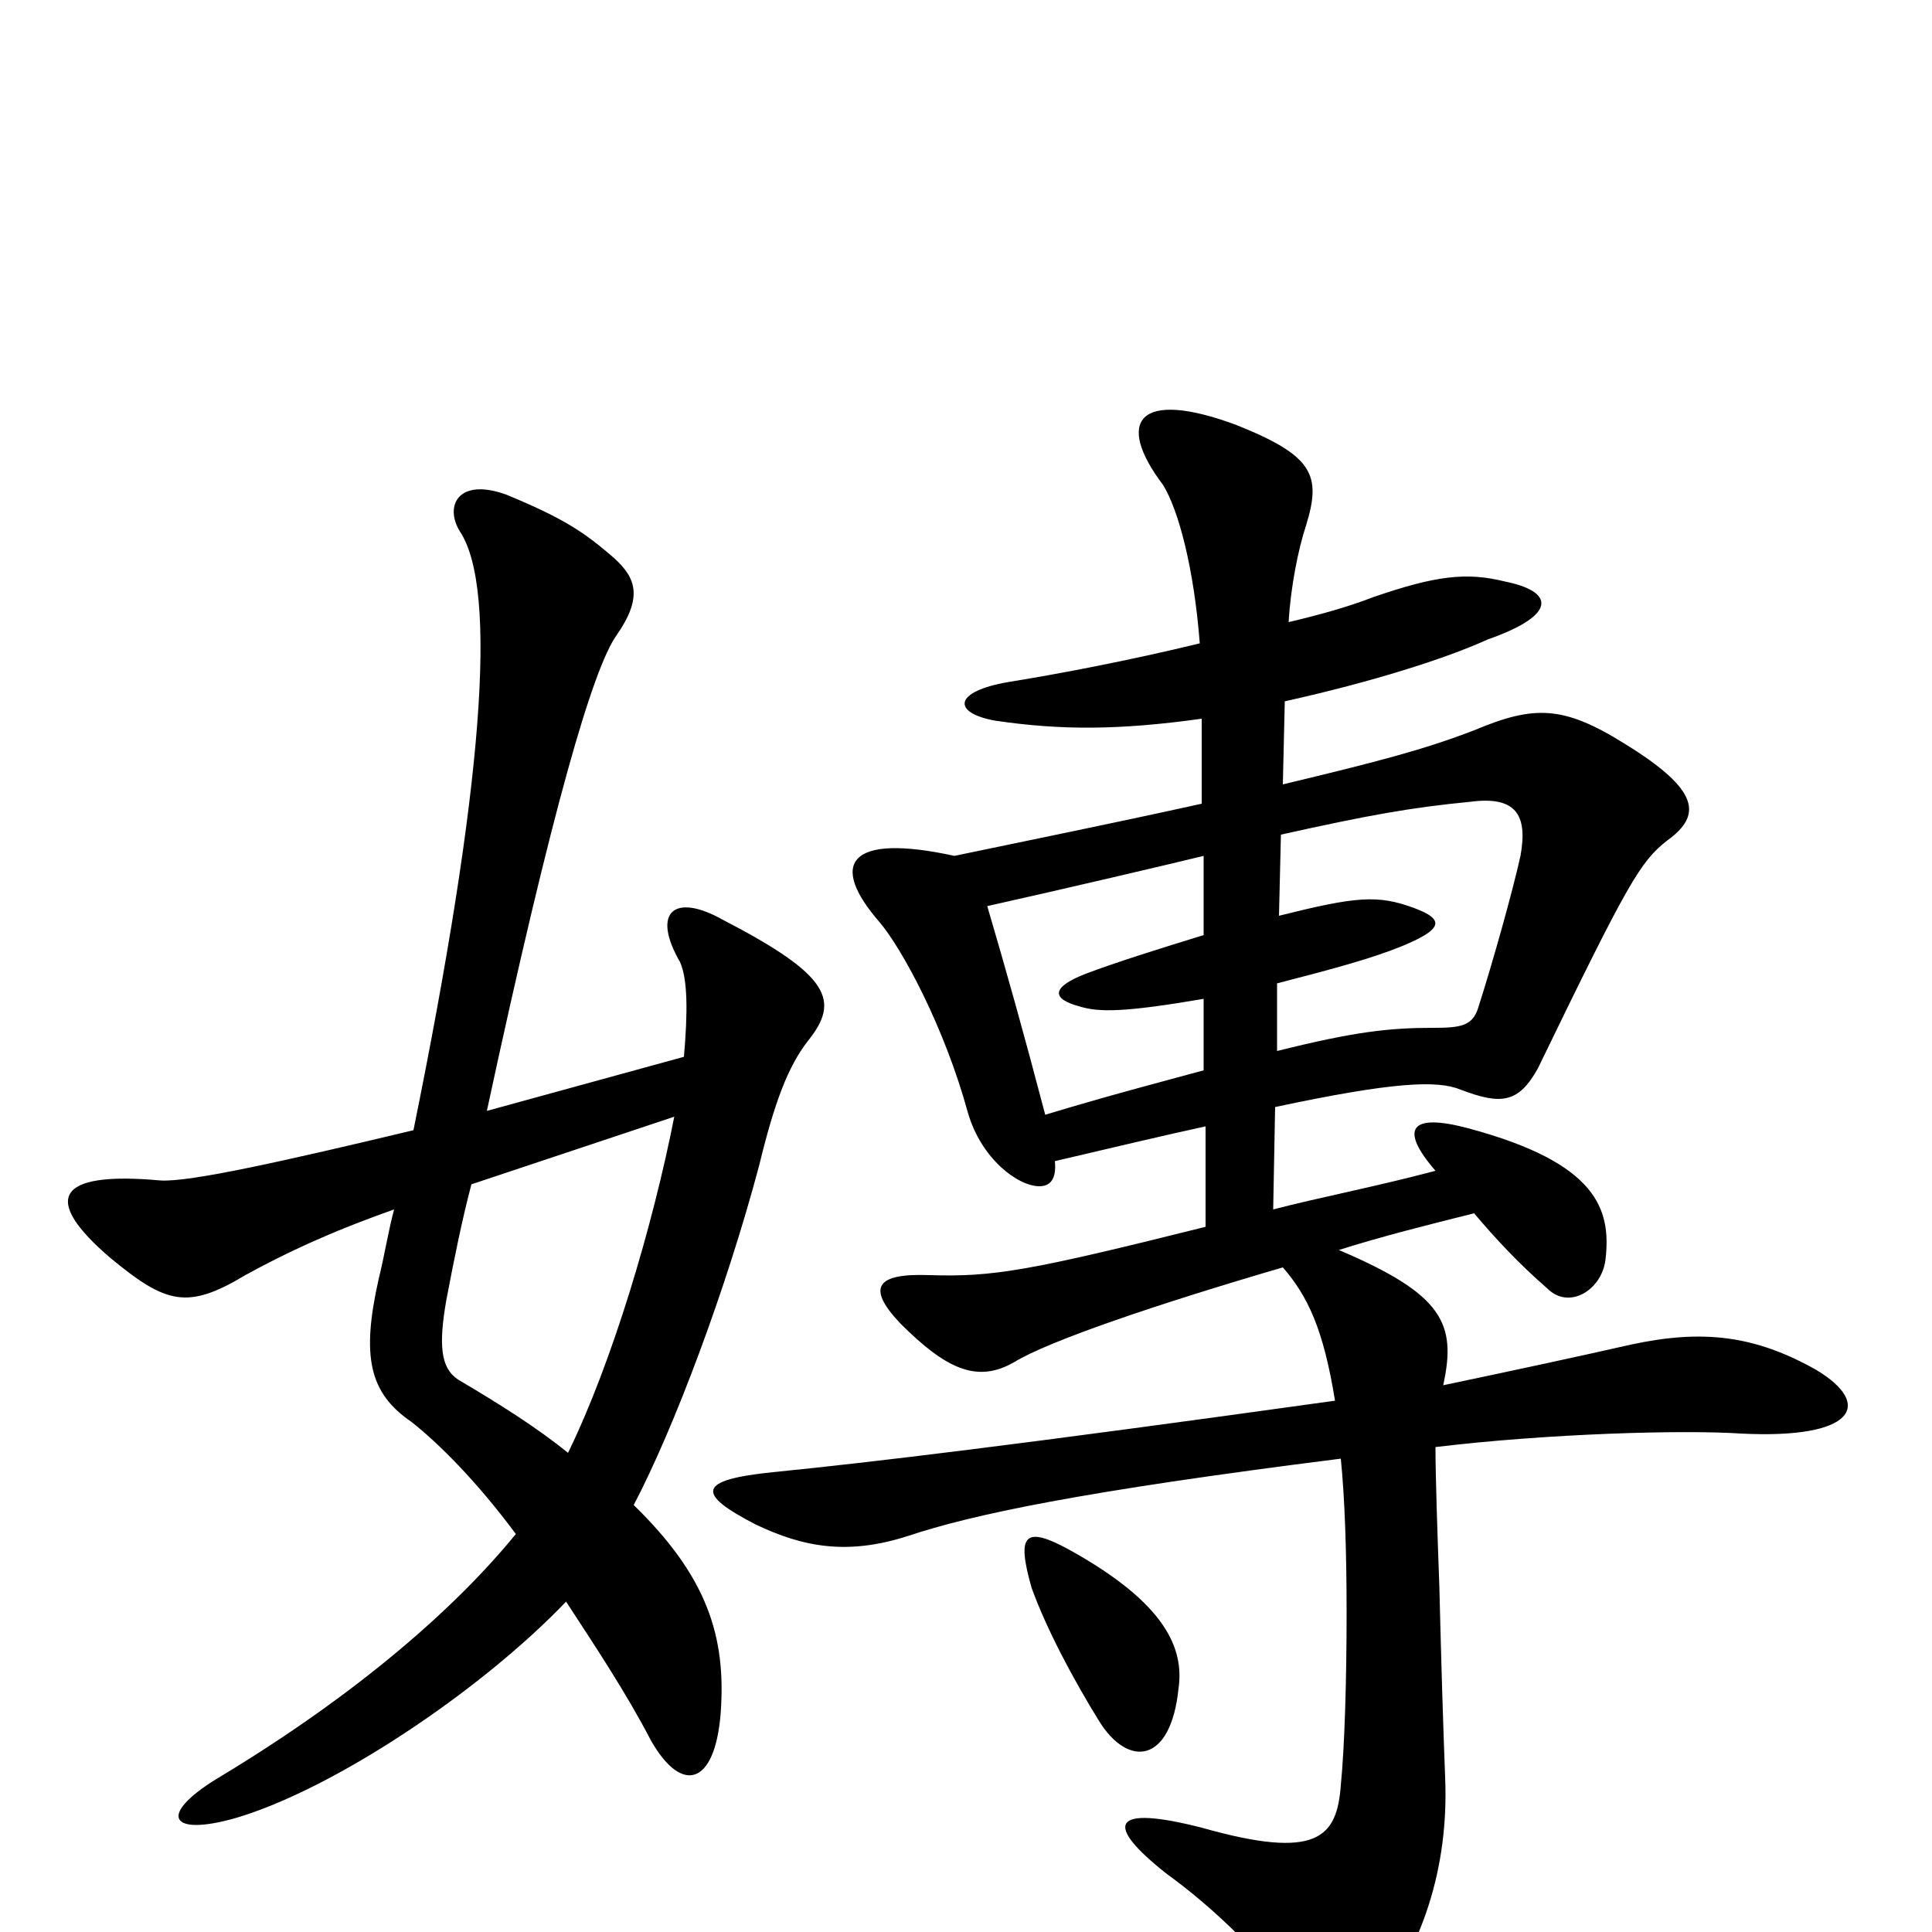 <svg xmlns="http://www.w3.org/2000/svg" viewBox="0 -1000 1000 1000">
	<path fill="#000000" d="M610 -126C613 -147 603 -170 555 -197C530 -211 526 -206 534 -178C542 -156 556 -130 569 -109C584 -85 606 -87 610 -126ZM622 -628V-584C572 -573 537 -566 494 -557C439 -569 429 -553 455 -523C467 -509 489 -468 501 -424C508 -400 527 -386 538 -386C543 -386 547 -389 546 -399C576 -406 601 -412 624 -417V-365C532 -342 514 -339 481 -340C454 -341 448 -334 466 -315C490 -291 506 -284 525 -295C543 -306 599 -325 664 -344C677 -329 685 -312 691 -275C526 -252 450 -243 400 -238C361 -234 360 -227 391 -211C416 -199 439 -195 470 -205C503 -216 559 -228 694 -245C696 -225 697 -198 697 -165C697 -131 696 -96 694 -76C692 -49 682 -37 622 -54C575 -66 571 -56 604 -30C625 -15 661 17 673 44C681 61 693 64 709 43C736 9 750 -33 748 -80C747 -106 746 -138 745 -179C744 -206 743 -236 743 -251C801 -258 871 -260 901 -258C960 -255 970 -273 940 -291C908 -309 881 -312 844 -304C813 -297 785 -291 747 -283C754 -315 747 -330 693 -353C715 -360 739 -366 763 -372C774 -359 786 -346 801 -333C812 -322 829 -332 831 -348C834 -374 827 -398 760 -416C730 -424 724 -416 743 -394C713 -386 682 -380 659 -374L660 -427C721 -440 744 -441 756 -436C777 -428 786 -429 796 -447C843 -544 849 -554 863 -565C881 -578 880 -591 841 -615C809 -635 794 -635 763 -622C737 -612 714 -606 664 -594L665 -637C710 -647 748 -659 770 -669C807 -682 804 -694 779 -699C759 -704 743 -702 711 -691C698 -686 684 -682 667 -678C668 -696 672 -716 676 -728C684 -754 680 -764 640 -780C589 -799 577 -782 602 -749C610 -736 618 -706 621 -667C584 -658 547 -651 522 -647C493 -642 493 -631 515 -627C549 -622 579 -622 622 -628ZM662 -526L663 -568C708 -578 730 -582 761 -585C784 -588 791 -579 787 -557C783 -539 773 -503 765 -478C762 -469 756 -468 742 -468C719 -468 701 -466 661 -456V-491C692 -499 710 -504 725 -510C747 -519 748 -524 732 -530C713 -537 702 -536 662 -526ZM623 -483V-446C601 -440 574 -433 541 -423C530 -465 521 -497 511 -531C547 -539 611 -554 623 -557V-516C597 -508 578 -502 562 -496C544 -489 544 -483 559 -479C569 -476 582 -476 623 -483ZM244 -387L349 -422C338 -366 317 -295 294 -248C278 -261 259 -273 237 -286C228 -292 227 -304 231 -327C235 -348 239 -368 244 -387ZM214 -415C147 -399 98 -388 83 -389C28 -394 22 -379 57 -349C86 -325 97 -322 127 -340C147 -351 170 -362 204 -374C201 -363 199 -350 196 -338C187 -298 191 -279 213 -264C227 -253 247 -233 267 -206C236 -168 186 -124 115 -81C81 -61 87 -49 122 -59C173 -74 249 -125 293 -171C308 -148 324 -124 337 -99C353 -71 370 -76 373 -113C376 -153 366 -184 328 -221C349 -261 376 -333 393 -397C401 -430 408 -448 418 -461C435 -482 430 -495 374 -524C349 -538 337 -528 352 -502C356 -493 356 -476 354 -453L252 -425C286 -583 307 -654 319 -671C333 -691 329 -701 318 -711C302 -725 291 -732 262 -744C237 -753 230 -738 238 -725C258 -695 250 -592 214 -415Z"/>
</svg>